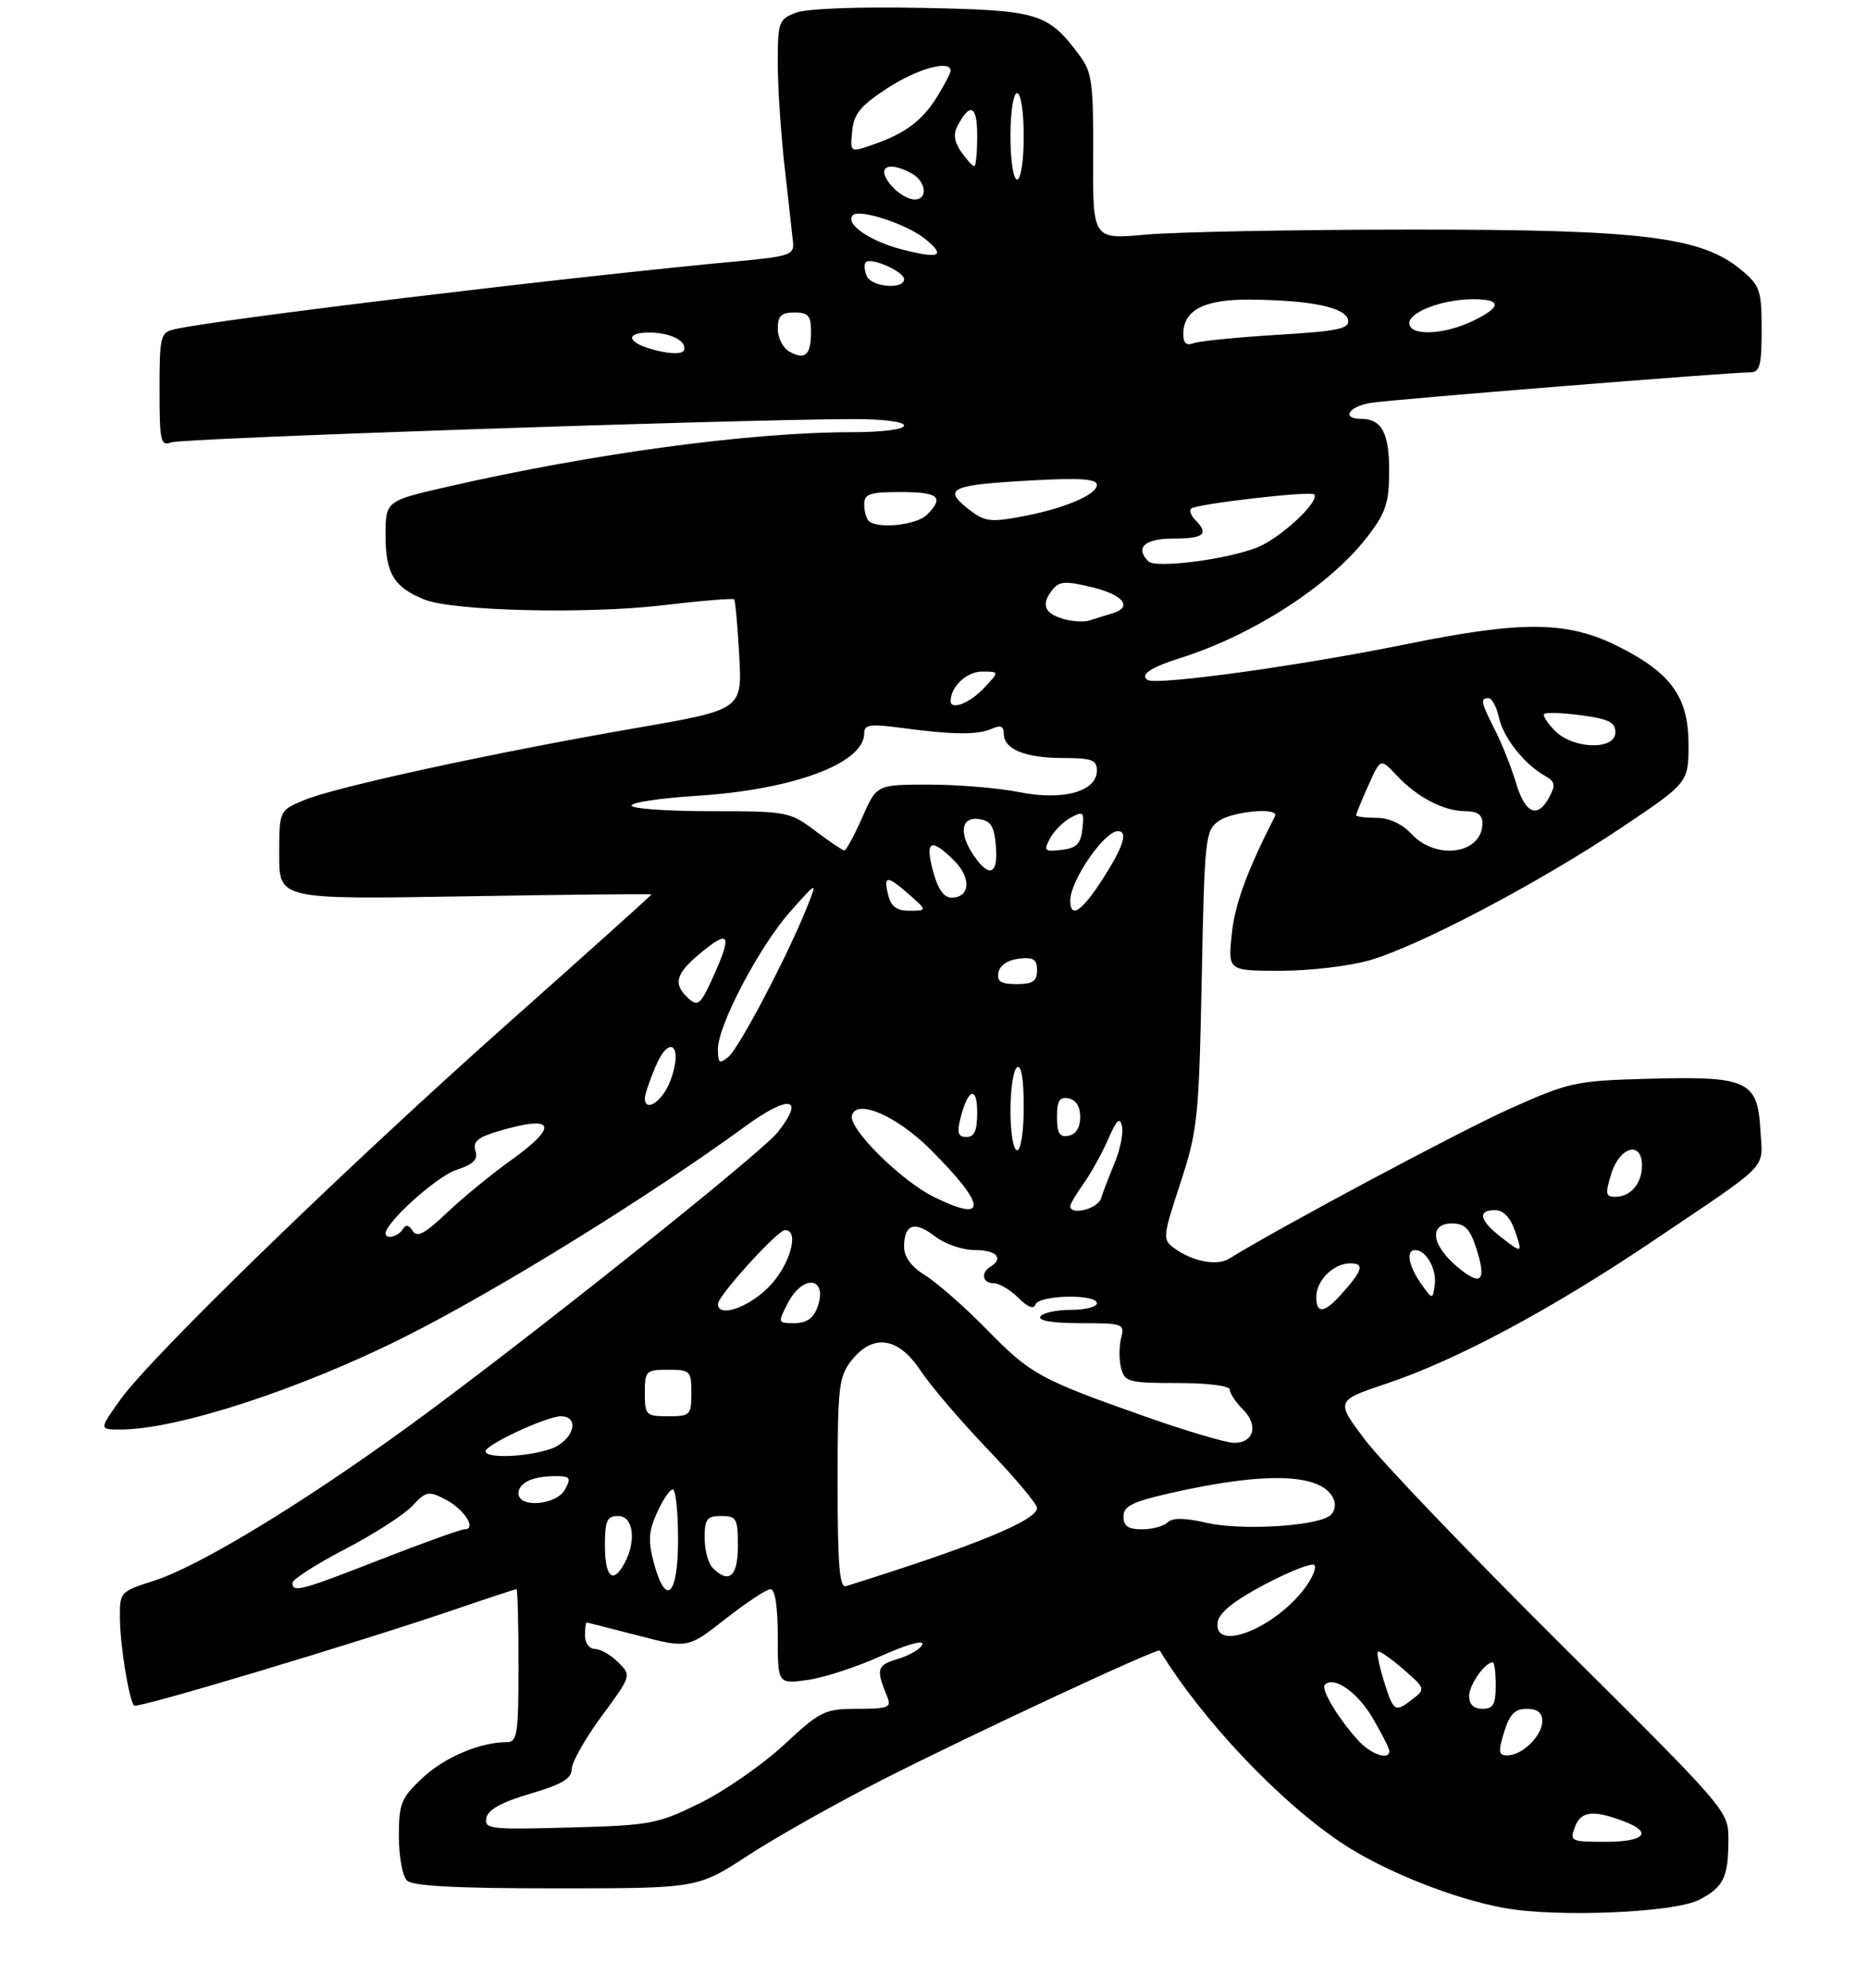 <?xml version="1.0" encoding="UTF-8" standalone="no"?>
<!DOCTYPE svg PUBLIC "-//W3C//DTD SVG 1.1//EN" "http://www.w3.org/Graphics/SVG/1.1/DTD/svg11.dtd" >
<svg xmlns="http://www.w3.org/2000/svg" xmlns:xlink="http://www.w3.org/1999/xlink" version="1.1" viewBox="0 0 281 299">
 <g >
 <path fill="currentColor"
d=" M 255.63 285.71 C 259.30 283.79 260.00 282.33 260.00 276.58 C 260.00 272.36 259.86 272.19 234.92 247.42 C 221.13 233.71 207.83 219.84 205.37 216.58 C 200.89 210.66 200.89 210.66 208.70 208.04 C 219.23 204.50 233.45 196.88 248.78 186.55 C 266.62 174.52 265.16 176.04 264.81 169.87 C 264.38 162.52 262.85 161.83 248.00 162.24 C 237.00 162.54 236.10 162.74 227.23 166.70 C 219.80 170.01 192.35 184.67 184.90 189.30 C 183.08 190.43 179.38 189.73 176.65 187.73 C 174.86 186.42 174.89 186.08 177.56 177.94 C 180.16 169.99 180.35 168.21 180.77 147.23 C 181.20 125.95 181.31 124.89 183.33 123.48 C 185.48 121.98 192.49 121.37 191.79 122.75 C 187.55 131.08 185.75 135.99 185.29 140.50 C 184.72 146.00 184.72 146.00 192.68 146.00 C 197.06 146.00 203.08 145.28 206.07 144.41 C 213.57 142.22 231.47 132.79 243.75 124.58 C 254.00 117.72 254.00 117.72 254.00 111.94 C 254.00 104.90 251.42 101.26 243.64 97.32 C 235.87 93.38 229.18 93.29 211.50 96.89 C 195.70 100.11 174.08 103.10 172.66 102.27 C 171.39 101.52 173.07 100.38 177.50 98.98 C 188.53 95.51 200.09 88.02 205.72 80.69 C 208.45 77.14 208.95 75.65 208.97 70.95 C 209.00 65.18 207.86 63.00 204.80 63.00 C 201.71 63.00 202.84 61.12 206.25 60.58 C 209.61 60.06 260.14 56.00 263.25 56.00 C 264.73 56.00 265.00 55.03 265.00 49.59 C 265.00 43.70 264.76 42.97 262.01 40.66 C 255.98 35.59 247.06 34.50 212.00 34.53 C 194.68 34.54 176.87 34.88 172.44 35.28 C 164.38 36.02 164.38 36.02 164.44 23.59 C 164.49 12.55 164.27 10.86 162.44 8.40 C 157.62 1.92 156.33 1.53 138.66 1.19 C 129.06 1.00 121.35 1.29 119.73 1.91 C 117.14 2.90 117.00 3.28 117.00 9.51 C 117.00 13.12 117.47 20.22 118.05 25.29 C 118.62 30.36 119.19 35.40 119.30 36.50 C 119.48 38.31 118.67 38.58 111.00 39.29 C 85.39 41.67 32.73 48.03 26.25 49.52 C 24.13 50.01 24.00 50.54 24.00 58.63 C 24.00 66.40 24.17 67.15 25.75 66.53 C 27.34 65.91 109.62 63.10 128.25 63.03 C 132.77 63.01 136.00 63.42 136.00 64.00 C 136.00 64.58 132.70 65.00 128.11 65.00 C 112.83 65.00 89.15 68.20 67.25 73.22 C 58.00 75.34 58.00 75.34 58.00 80.60 C 58.00 86.26 59.30 88.37 63.91 90.19 C 68.23 91.90 88.30 92.37 99.60 91.04 C 105.39 90.35 110.26 89.95 110.44 90.14 C 110.61 90.34 110.96 94.15 111.20 98.61 C 111.65 106.73 111.65 106.73 95.58 109.51 C 74.27 113.19 50.41 118.38 45.75 120.33 C 42.00 121.90 42.00 121.90 42.00 128.59 C 42.00 135.27 42.00 135.27 70.00 134.80 C 85.40 134.54 98.00 134.41 98.00 134.52 C 98.00 134.63 88.44 143.22 76.75 153.60 C 52.15 175.45 22.90 203.83 18.15 210.44 C 14.88 215.00 14.88 215.00 18.19 214.99 C 26.71 214.97 45.23 208.93 60.93 201.04 C 74.89 194.02 97.63 179.96 112.13 169.38 C 118.74 164.56 121.15 165.00 117.02 170.25 C 114.51 173.44 78.67 202.00 61.58 214.43 C 45.46 226.15 29.95 235.56 23.18 237.73 C 18.05 239.37 18.00 239.42 18.04 243.44 C 18.09 247.64 19.42 255.75 20.18 256.52 C 20.66 256.99 53.69 247.08 68.44 242.05 C 73.35 240.37 77.52 239.00 77.69 239.00 C 77.86 239.00 78.00 244.18 78.00 250.50 C 78.00 260.78 77.81 262.00 76.25 262.01 C 72.19 262.02 66.83 264.30 63.53 267.41 C 60.33 270.42 60.00 271.25 60.00 276.17 C 60.00 279.16 60.54 282.14 61.20 282.80 C 62.06 283.66 68.46 284.00 83.67 284.00 C 104.94 284.00 104.94 284.00 112.54 279.04 C 116.72 276.31 125.84 271.18 132.82 267.63 C 146.36 260.75 174.19 247.79 174.46 248.23 C 180.87 258.72 192.57 271.07 202.00 277.29 C 208.30 281.45 218.77 285.61 226.32 286.96 C 234.38 288.40 251.91 287.65 255.63 285.71 Z  M 236.92 274.75 C 237.83 272.36 239.66 272.16 244.32 273.93 C 248.69 275.59 247.41 277.00 241.53 277.00 C 236.27 277.00 236.10 276.91 236.92 274.75 Z  M 73.16 273.41 C 73.40 272.17 75.44 271.04 79.75 269.77 C 84.51 268.37 86.00 267.49 86.00 266.07 C 86.00 265.05 88.02 261.47 90.50 258.11 C 95.00 252.00 95.00 252.00 93.00 250.00 C 91.90 248.90 90.33 248.00 89.50 248.00 C 88.67 248.00 88.00 247.11 88.00 246.00 C 88.00 244.90 88.11 244.01 88.25 244.02 C 88.39 244.03 91.87 244.91 95.99 245.98 C 103.47 247.92 103.47 247.92 109.15 243.46 C 112.28 241.01 115.32 239.00 115.92 239.00 C 116.59 239.00 117.00 241.67 117.00 246.14 C 117.00 253.27 117.00 253.27 121.47 252.66 C 123.93 252.32 128.91 250.70 132.54 249.05 C 136.25 247.37 138.98 246.59 138.76 247.28 C 138.54 247.95 136.91 248.94 135.13 249.47 C 131.88 250.45 131.73 250.98 133.49 255.25 C 134.13 256.79 133.57 257.00 128.99 257.00 C 124.05 257.00 123.44 257.30 117.91 262.43 C 114.68 265.41 109.01 269.35 105.30 271.18 C 98.89 274.33 97.89 274.52 85.68 274.85 C 73.73 275.18 72.84 275.08 73.16 273.41 Z  M 204.31 261.75 C 201.29 258.43 198.65 254.02 199.29 253.38 C 200.65 252.01 204.20 254.48 206.50 258.40 C 207.87 260.75 209.00 262.97 209.00 263.34 C 209.00 264.80 206.23 263.86 204.31 261.75 Z  M 226.26 260.50 C 227.09 257.81 227.87 257.00 229.67 257.00 C 231.27 257.00 232.00 257.58 232.00 258.85 C 232.00 261.04 228.99 264.00 226.76 264.00 C 225.42 264.00 225.35 263.47 226.26 260.50 Z  M 208.20 252.88 C 207.49 250.61 207.07 248.59 207.27 248.40 C 207.47 248.20 209.17 249.38 211.06 251.01 C 214.40 253.89 214.44 254.03 212.56 255.49 C 209.83 257.61 209.64 257.50 208.20 252.88 Z  M 221.00 255.07 C 221.00 253.38 223.38 250.00 224.57 250.00 C 224.81 250.00 225.00 251.57 225.00 253.50 C 225.00 256.33 224.62 257.00 223.00 257.00 C 221.69 257.00 221.00 256.33 221.00 255.07 Z  M 183.18 243.93 C 183.40 242.52 185.70 240.69 190.27 238.28 C 194.00 236.32 197.35 235.01 197.71 235.37 C 198.07 235.74 197.45 237.26 196.34 238.77 C 191.77 244.94 182.46 248.59 183.18 243.93 Z  M 44.00 238.05 C 44.00 237.53 47.54 235.26 51.86 233.01 C 56.19 230.76 60.75 227.83 62.00 226.50 C 64.10 224.26 64.47 224.19 67.01 225.51 C 69.82 226.96 71.77 230.00 69.89 230.00 C 69.32 230.00 63.67 232.03 57.34 234.50 C 45.18 239.25 44.00 239.57 44.00 238.05 Z  M 98.34 234.98 C 97.48 231.74 97.57 230.27 98.84 227.48 C 99.71 225.56 100.77 224.00 101.21 224.00 C 101.64 224.00 102.00 227.38 102.00 231.50 C 102.00 240.04 100.16 241.79 98.34 234.98 Z  M 126.00 223.10 C 126.00 208.60 126.17 207.05 128.07 204.63 C 131.30 200.53 135.11 201.06 138.44 206.08 C 139.92 208.33 144.48 213.67 148.57 217.95 C 152.66 222.22 156.00 226.20 156.00 226.79 C 156.00 228.66 146.56 232.52 127.25 238.55 C 126.29 238.85 126.00 235.31 126.00 223.10 Z  M 91.00 232.50 C 91.00 228.67 91.30 228.00 93.00 228.00 C 95.26 228.00 95.77 231.70 93.96 235.07 C 92.23 238.31 91.00 237.24 91.00 232.50 Z  M 107.20 235.80 C 106.54 235.14 106.00 233.12 106.00 231.30 C 106.00 228.45 106.34 228.00 108.50 228.00 C 110.80 228.00 111.00 228.37 111.00 232.50 C 111.00 237.11 109.67 238.27 107.20 235.80 Z  M 169.00 228.08 C 169.00 226.52 170.32 225.86 176.03 224.56 C 190.68 221.23 199.13 221.58 200.67 225.59 C 201.01 226.48 200.68 227.58 199.93 228.04 C 197.43 229.59 186.59 230.17 181.59 229.04 C 178.19 228.26 176.36 228.24 175.64 228.96 C 175.07 229.53 173.34 230.00 171.80 230.00 C 169.71 230.00 169.00 229.52 169.00 228.08 Z  M 78.00 224.61 C 78.00 222.99 80.13 222.00 83.62 222.00 C 85.76 222.00 85.94 222.25 85.00 224.00 C 83.74 226.36 78.00 226.86 78.00 224.61 Z  M 73.04 218.25 C 73.10 217.25 82.25 213.00 84.35 213.00 C 87.37 213.00 86.24 216.72 82.85 217.90 C 79.26 219.15 72.98 219.38 73.04 218.25 Z  M 172.50 213.12 C 156.37 207.43 155.07 206.72 148.50 200.01 C 145.20 196.64 141.04 192.98 139.25 191.86 C 137.07 190.51 136.00 189.06 136.00 187.48 C 136.00 184.10 137.62 183.56 140.64 185.94 C 142.12 187.09 144.75 188.00 146.63 188.00 C 149.89 188.00 151.05 189.23 149.00 190.50 C 147.49 191.43 147.80 193.00 149.50 193.00 C 150.32 193.00 151.98 193.98 153.19 195.19 C 154.60 196.60 155.52 196.95 155.77 196.19 C 156.25 194.75 165.00 194.57 165.00 196.00 C 165.00 196.55 163.23 197.00 161.06 197.00 C 158.89 197.00 156.84 197.45 156.50 198.00 C 156.11 198.63 158.36 199.00 162.55 199.00 C 168.99 199.00 169.20 199.08 168.64 201.28 C 168.33 202.53 168.33 204.56 168.65 205.78 C 169.19 207.84 169.81 208.00 177.12 208.00 C 181.71 208.00 185.00 208.42 185.00 209.00 C 185.00 209.55 185.89 210.89 186.98 211.98 C 189.34 214.34 188.63 217.00 185.64 217.00 C 184.46 216.99 178.55 215.25 172.50 213.12 Z  M 97.00 209.50 C 97.00 206.17 97.17 206.00 100.50 206.00 C 103.83 206.00 104.00 206.17 104.00 209.50 C 104.00 212.83 103.83 213.00 100.50 213.00 C 97.17 213.00 97.00 212.83 97.00 209.50 Z  M 118.50 196.00 C 120.85 191.46 124.67 192.11 122.91 196.75 C 122.34 198.28 121.24 199.00 119.51 199.00 C 116.99 199.00 116.97 198.96 118.50 196.00 Z  M 108.00 196.11 C 108.00 194.88 116.97 185.00 118.09 185.00 C 120.36 185.00 118.79 190.41 115.60 193.60 C 112.47 196.73 108.00 198.21 108.00 196.11 Z  M 198.00 195.07 C 198.00 192.57 200.60 190.00 203.13 190.00 C 205.32 190.00 205.00 191.06 201.68 194.75 C 199.19 197.51 198.00 197.61 198.00 195.07 Z  M 213.75 193.03 C 211.87 190.37 211.46 188.00 212.88 188.00 C 214.52 188.00 216.15 190.88 215.83 193.19 C 215.50 195.50 215.50 195.50 213.75 193.03 Z  M 219.21 190.52 C 215.30 187.23 214.91 184.00 218.42 184.00 C 220.31 184.00 221.10 184.78 222.00 187.51 C 223.71 192.68 222.86 193.60 219.21 190.52 Z  M 225.63 185.93 C 222.53 183.48 222.25 182.00 224.90 182.00 C 226.12 182.00 227.18 183.08 227.85 185.00 C 229.09 188.57 229.02 188.59 225.63 185.93 Z  M 58.00 185.50 C 58.00 183.85 65.70 176.92 68.60 175.97 C 71.23 175.10 71.94 174.39 71.52 173.07 C 71.09 171.72 71.85 171.06 74.85 170.16 C 83.49 167.58 84.21 169.25 76.75 174.58 C 73.86 176.65 69.57 180.17 67.21 182.41 C 63.93 185.53 62.73 186.17 62.09 185.14 C 61.50 184.20 61.04 184.12 60.57 184.89 C 59.88 186.00 58.00 186.45 58.00 185.50 Z  M 140.46 180.00 C 135.52 177.56 127.68 169.77 128.15 167.79 C 128.78 165.17 134.89 167.80 139.97 172.88 C 148.46 181.36 148.64 184.05 140.46 180.00 Z  M 161.00 181.40 C 161.00 181.08 161.91 179.53 163.03 177.96 C 164.14 176.40 165.80 173.40 166.71 171.31 C 167.97 168.40 168.46 167.94 168.78 169.37 C 169.01 170.40 168.51 172.88 167.68 174.87 C 166.85 176.87 165.92 179.29 165.62 180.25 C 165.12 181.82 161.00 182.85 161.00 181.40 Z  M 242.39 176.50 C 243.68 172.40 247.00 171.53 247.00 175.30 C 247.00 178.00 245.28 180.00 242.95 180.00 C 241.52 180.00 241.45 179.53 242.39 176.50 Z  M 152.00 167.06 C 152.00 163.79 152.45 160.84 153.00 160.50 C 153.63 160.11 154.00 162.32 154.00 166.44 C 154.00 170.15 153.57 173.00 153.00 173.00 C 152.45 173.00 152.00 170.35 152.00 167.06 Z  M 144.46 168.25 C 145.58 163.73 147.00 163.20 147.00 167.30 C 147.00 170.03 146.58 171.00 145.39 171.00 C 144.14 171.00 143.93 170.39 144.46 168.25 Z  M 159.00 168.00 C 159.00 165.54 159.38 164.93 160.75 165.19 C 161.85 165.40 162.50 166.44 162.50 168.00 C 162.50 169.56 161.85 170.60 160.75 170.81 C 159.38 171.07 159.00 170.46 159.00 168.00 Z  M 97.00 165.12 C 97.00 164.64 97.71 162.56 98.57 160.49 C 100.68 155.44 102.79 157.17 100.90 162.40 C 99.75 165.57 97.00 167.49 97.00 165.12 Z  M 108.00 157.76 C 108.00 154.15 114.29 142.23 118.96 137.00 C 122.97 132.50 122.97 132.50 121.37 136.50 C 118.45 143.79 111.20 157.59 109.59 158.93 C 108.21 160.07 108.00 159.92 108.00 157.76 Z  M 103.20 149.80 C 101.31 147.91 101.77 146.37 105.08 143.59 C 109.55 139.83 110.15 140.37 107.69 145.98 C 105.32 151.35 105.02 151.62 103.20 149.80 Z  M 150.19 146.25 C 150.39 145.19 151.61 144.37 153.26 144.18 C 155.46 143.93 156.00 144.27 156.00 145.93 C 156.00 147.57 155.37 148.00 152.93 148.00 C 150.54 148.00 149.93 147.61 150.19 146.25 Z  M 133.66 134.79 C 132.83 131.64 133.39 131.57 136.63 134.42 C 139.50 136.94 139.50 136.94 136.87 136.97 C 134.98 136.99 134.07 136.38 133.66 134.79 Z  M 161.00 135.43 C 161.00 132.44 166.11 125.00 168.17 125.00 C 169.74 125.00 168.99 127.34 165.90 132.16 C 162.73 137.09 161.00 138.25 161.00 135.43 Z  M 140.35 131.00 C 139.11 126.39 140.03 125.94 143.54 129.44 C 146.17 132.08 145.94 135.00 143.10 135.00 C 141.98 135.00 141.06 133.66 140.35 131.00 Z  M 146.56 128.78 C 144.20 125.42 144.53 122.79 147.25 123.18 C 149.06 123.44 149.56 124.24 149.81 127.25 C 150.16 131.48 148.87 132.08 146.56 128.78 Z  M 122.60 124.93 C 118.80 122.07 118.40 122.00 106.85 122.00 C 100.33 122.00 95.00 121.62 95.00 121.15 C 95.00 120.68 99.39 120.03 104.75 119.69 C 119.33 118.78 130.00 114.80 130.00 110.29 C 130.00 108.96 130.87 108.84 135.75 109.49 C 143.45 110.52 147.15 110.54 149.25 109.58 C 150.51 109.01 151.00 109.22 151.00 110.36 C 151.00 112.68 154.23 114.00 159.93 114.00 C 164.22 114.00 165.00 114.29 165.00 115.88 C 165.00 119.05 159.92 120.46 153.31 119.13 C 150.20 118.51 144.11 118.00 139.77 118.00 C 131.87 118.00 131.87 118.00 129.69 122.98 C 128.48 125.71 127.28 127.93 127.00 127.91 C 126.72 127.88 124.75 126.54 122.60 124.93 Z  M 157.95 126.10 C 158.55 124.97 159.97 123.55 161.10 122.95 C 162.96 121.95 163.12 122.11 162.82 124.68 C 162.56 126.94 161.94 127.56 159.68 127.82 C 157.11 128.12 156.95 127.96 157.95 126.10 Z  M 212.29 125.39 C 210.89 123.88 208.95 123.00 207.04 123.00 C 205.37 123.00 204.00 122.82 204.00 122.61 C 204.00 122.39 204.83 120.37 205.84 118.12 C 207.67 114.02 207.67 114.02 210.09 116.61 C 213.16 119.90 217.20 122.00 220.45 122.00 C 222.24 122.00 223.00 122.54 223.00 123.80 C 223.00 128.43 216.05 129.47 212.29 125.39 Z  M 228.05 117.75 C 227.35 115.41 225.93 111.83 224.89 109.79 C 222.75 105.58 222.63 105.00 223.92 105.00 C 224.43 105.00 225.13 106.31 225.48 107.92 C 226.15 110.96 229.31 114.95 232.42 116.69 C 233.92 117.53 234.03 118.07 233.08 119.85 C 231.30 123.18 229.44 122.41 228.05 117.75 Z  M 233.92 109.92 C 232.77 108.77 232.04 107.62 232.30 107.37 C 232.56 107.11 235.07 107.21 237.88 107.58 C 241.97 108.12 243.00 108.63 243.00 110.13 C 243.00 112.85 236.70 112.70 233.92 109.92 Z  M 143.00 105.43 C 143.00 103.29 145.43 101.00 147.71 101.00 C 150.35 101.00 150.35 101.00 148.00 103.50 C 145.88 105.76 143.00 106.87 143.00 105.43 Z  M 160.07 93.12 C 157.13 92.30 156.56 90.95 158.24 88.80 C 159.32 87.40 160.16 87.33 164.25 88.31 C 169.05 89.47 170.47 91.34 167.25 92.27 C 166.29 92.55 164.82 93.00 164.00 93.29 C 163.18 93.57 161.41 93.49 160.07 93.12 Z  M 172.75 84.43 C 170.70 82.35 172.18 81.00 176.50 81.00 C 181.10 81.00 181.91 80.31 179.82 78.22 C 179.17 77.57 178.88 76.79 179.18 76.49 C 179.87 75.80 197.14 73.80 197.68 74.35 C 198.65 75.32 192.66 80.92 189.15 82.32 C 184.61 84.14 173.83 85.52 172.75 84.43 Z  M 130.67 78.33 C 130.30 77.97 130.00 76.84 130.00 75.83 C 130.00 74.28 130.83 74.00 135.50 74.00 C 141.22 74.00 142.09 74.77 139.43 77.43 C 137.86 78.99 131.94 79.60 130.67 78.33 Z  M 145.55 76.46 C 141.81 73.48 143.09 72.92 155.06 72.26 C 162.41 71.85 165.00 72.02 165.00 72.91 C 165.00 74.44 159.91 76.56 153.41 77.74 C 148.87 78.57 148.02 78.43 145.55 76.46 Z  M 98.75 52.71 C 94.38 51.65 93.76 49.99 97.75 50.02 C 100.91 50.03 103.42 51.34 102.87 52.69 C 102.65 53.25 101.03 53.26 98.75 52.71 Z  M 118.73 52.87 C 117.78 52.34 117.00 50.80 117.00 49.45 C 117.00 47.50 117.51 47.00 119.50 47.00 C 121.60 47.00 122.00 47.47 122.00 49.94 C 122.00 53.40 121.11 54.20 118.73 52.87 Z  M 178.00 50.26 C 178.00 46.62 181.14 45.00 188.08 45.06 C 197.19 45.14 202.42 46.23 202.78 48.11 C 203.04 49.45 201.36 49.80 192.09 50.36 C 186.04 50.73 180.39 51.30 179.54 51.62 C 178.48 52.03 178.00 51.61 178.00 50.26 Z  M 212.00 48.60 C 212.00 46.89 217.08 45.00 221.65 45.00 C 225.97 45.00 225.91 46.20 221.47 48.31 C 217.10 50.40 212.00 50.55 212.00 48.60 Z  M 130.35 41.46 C 130.02 40.61 129.97 39.70 130.24 39.43 C 131.02 38.65 136.00 40.85 136.00 41.98 C 136.00 43.62 131.00 43.16 130.35 41.46 Z  M 135.67 37.51 C 130.80 36.26 127.04 33.63 128.30 32.36 C 129.30 31.37 136.41 33.71 139.15 35.92 C 142.37 38.53 141.37 38.99 135.67 37.51 Z  M 134.57 28.43 C 131.58 25.44 133.14 23.94 137.07 26.04 C 139.31 27.24 139.67 30.00 137.57 30.00 C 136.79 30.00 135.44 29.29 134.57 28.43 Z  M 152.00 20.50 C 152.00 16.83 152.44 14.00 153.00 14.00 C 153.56 14.00 154.00 16.83 154.00 20.50 C 154.00 24.17 153.56 27.00 153.00 27.00 C 152.44 27.00 152.00 24.17 152.00 20.50 Z  M 144.60 22.85 C 143.54 21.33 143.38 20.16 144.05 18.90 C 145.97 15.32 147.00 15.86 147.00 20.44 C 147.00 22.95 146.80 25.00 146.56 25.00 C 146.31 25.00 145.43 24.03 144.60 22.85 Z  M 128.19 19.73 C 128.44 17.12 129.44 15.90 133.49 13.26 C 137.95 10.34 143.00 8.95 143.00 10.63 C 143.00 10.98 142.09 12.73 140.98 14.53 C 138.73 18.17 136.11 20.12 131.19 21.80 C 127.88 22.94 127.88 22.94 128.19 19.73 Z "/>
</g>
</svg>
